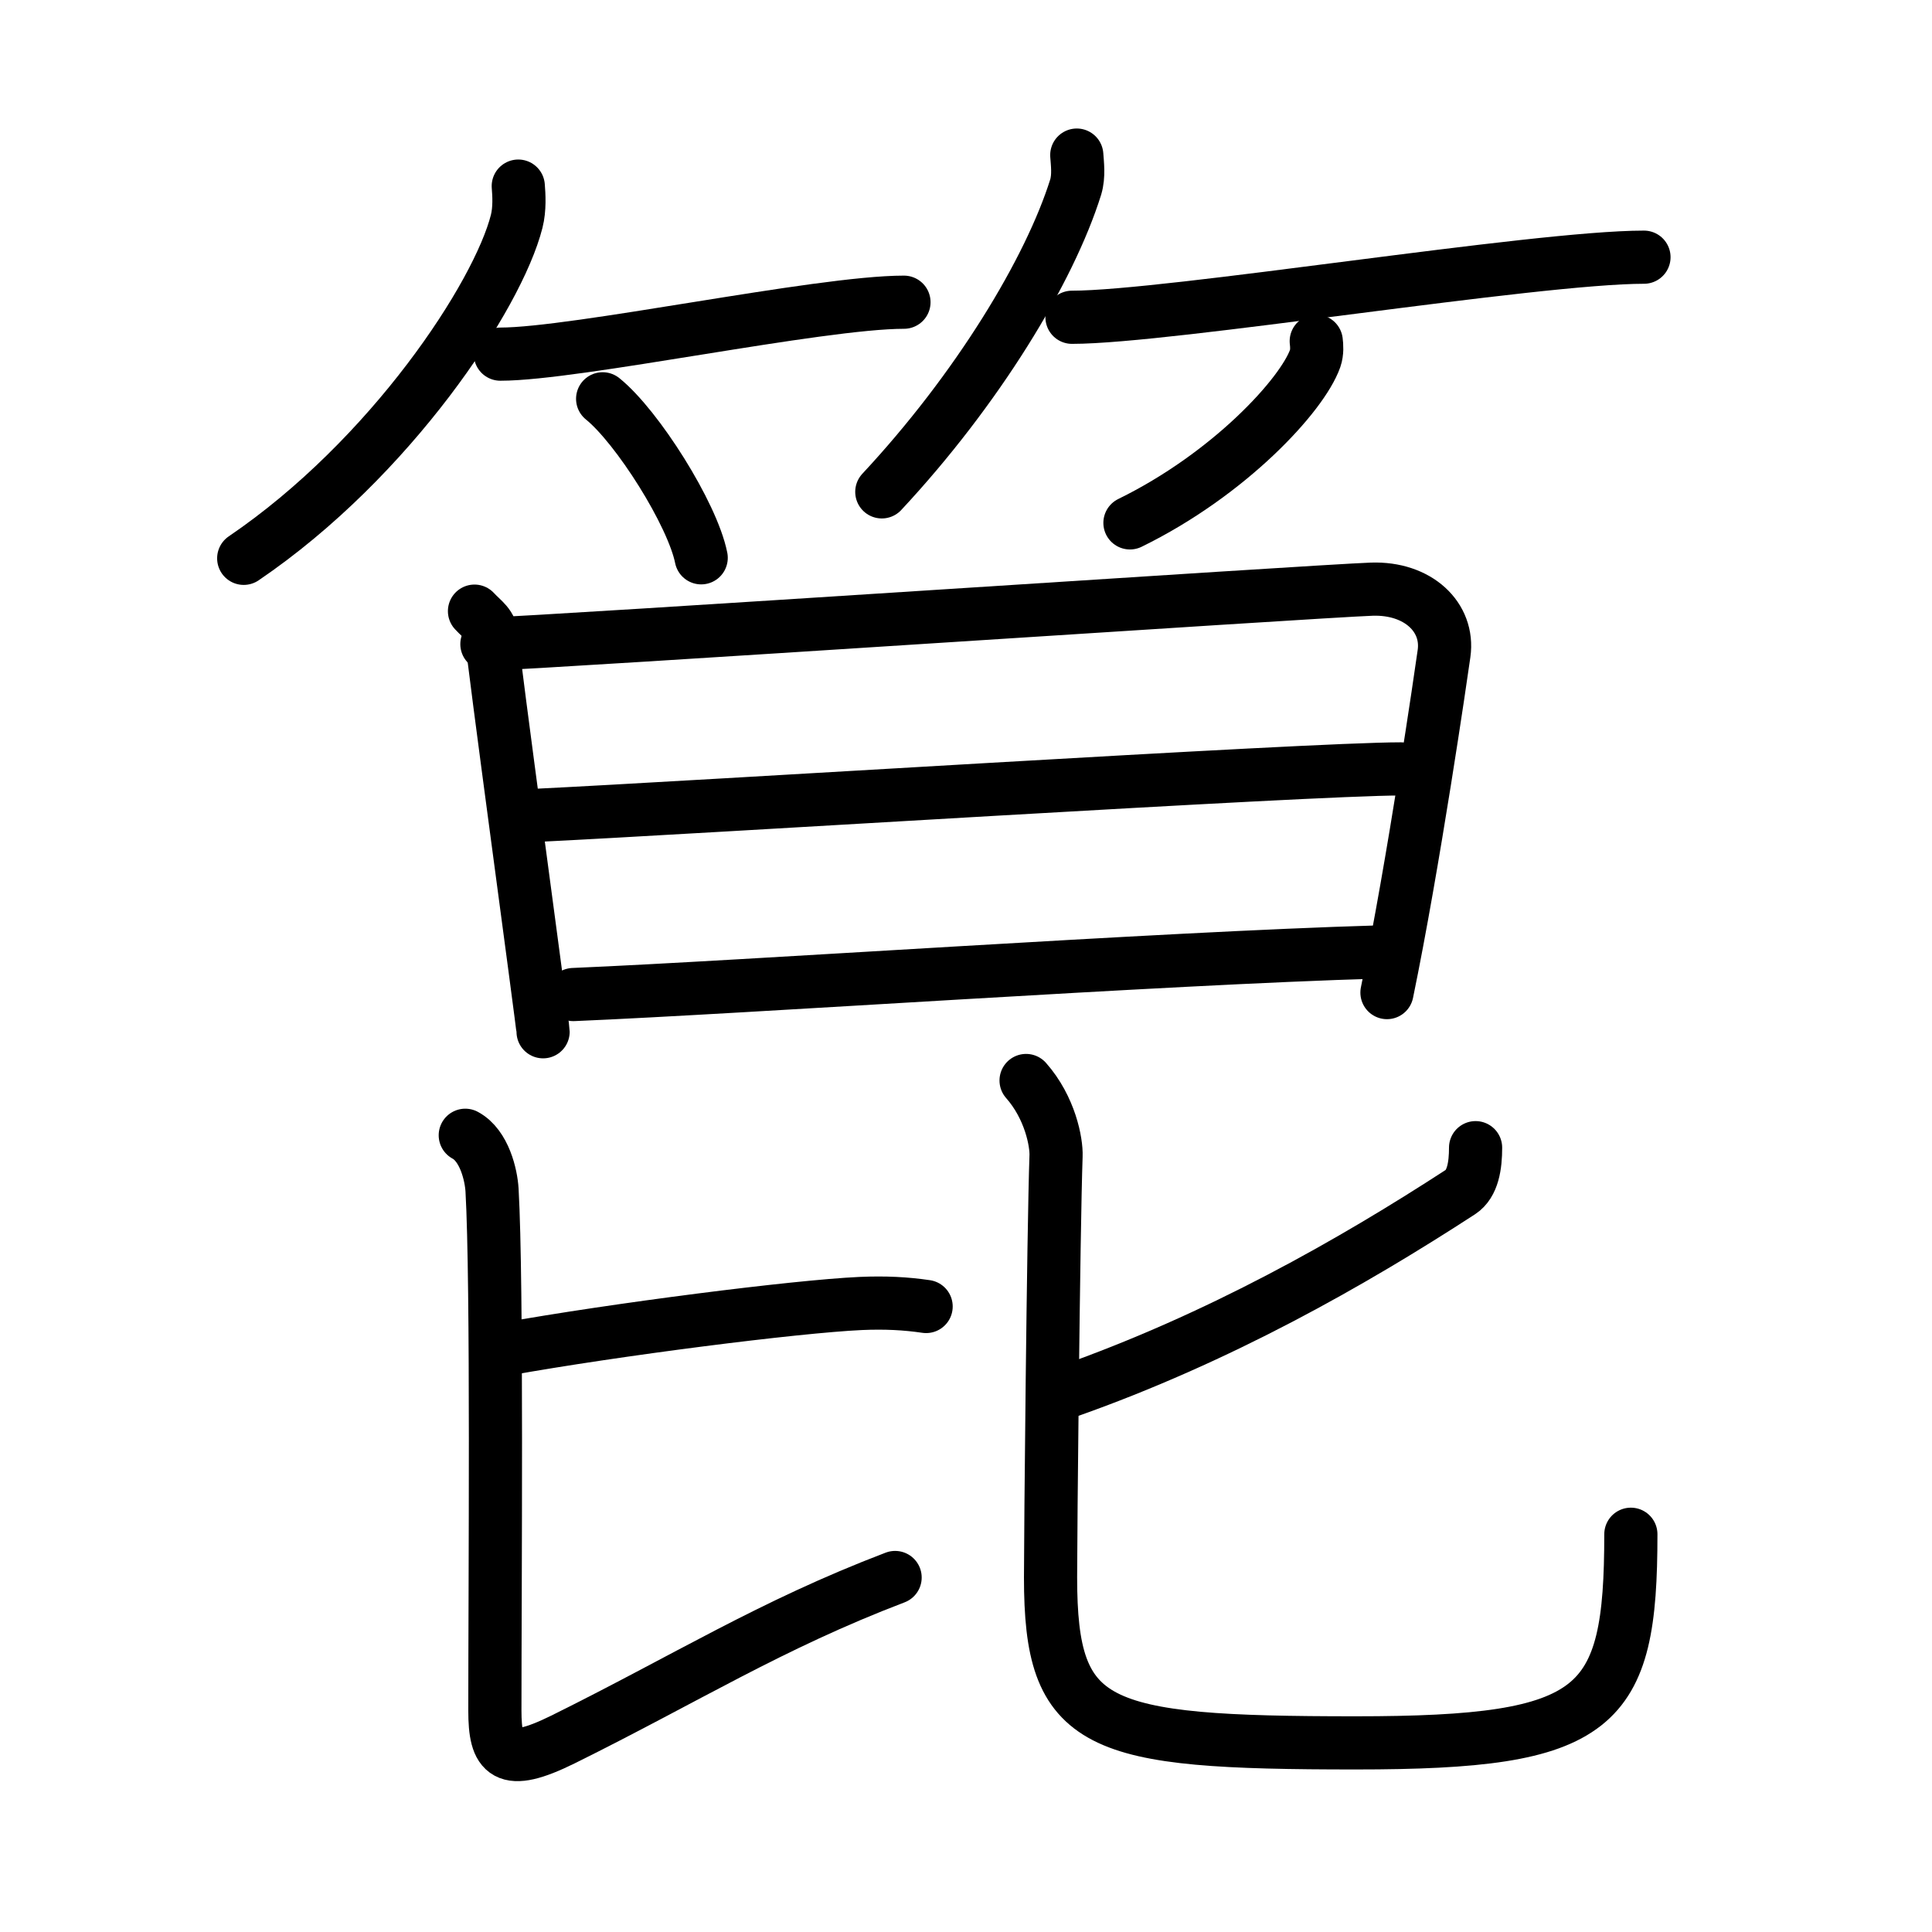 <svg xmlns="http://www.w3.org/2000/svg" width="109" height="109" viewBox="0 0 109 109"><g xmlns:kvg="http://kanjivg.tagaini.net" id="kvg:StrokePaths_07b9f" style="fill:none;stroke:#000000;stroke-width:3;stroke-linecap:round;stroke-linejoin:round;"><g id="kvg:07b9f" kvg:element="&#31647;"><g id="kvg:07b9f-g1" kvg:element="&#31481;" kvg:variant="true" kvg:position="top" kvg:radical="tradit"><g id="kvg:07b9f-g2" kvg:position="left"><path id="kvg:07b9f-s1" kvg:type="&#12754;" d="M29.24,10.5c0.04,0.49,0.09,1.28-0.09,1.99c-1.06,4.19-7.11,13.38-15.4,19.01"/><path id="kvg:07b9f-s2" kvg:type="&#12752;b" d="M28.23,19.98c4.27,0,17.98-2.93,22.77-2.93"/><path id="kvg:07b9f-s3" kvg:type="&#12756;/&#12753;" d="M34,22.5c1.96,1.58,5.07,6.51,5.56,8.97"/></g><g id="kvg:07b9f-g3" kvg:position="right"><path id="kvg:07b9f-s4" kvg:type="&#12754;" d="M60.75,8.75c0.03,0.45,0.13,1.17-0.06,1.8c-1.47,4.7-5.55,11.42-10.94,17.2"/><path id="kvg:07b9f-s5" kvg:type="&#12752;b" d="M60.48,17.9c5.49,0,26.1-3.39,32.27-3.39"/><path id="kvg:07b9f-s6" kvg:type="&#12754;/&#12762;" d="M74.26,19.25c0.03,0.24,0.06,0.62-0.06,0.97c-0.72,2.05-4.83,6.53-10.45,9.28"/></g></g><g id="kvg:07b9f-g4" kvg:element="&#26118;" kvg:position="bottom"><g id="kvg:07b9f-g5" kvg:element="&#26085;" kvg:position="top"><path id="kvg:07b9f-s7" kvg:type="&#12753;" d="M26.77,34.48c0.48,0.52,0.97,0.78,0.97,1.48c0,0.69,2.9,21.91,2.9,22.25"/><path id="kvg:07b9f-s8" kvg:type="&#12757;a" d="M27.47,36.34c3.44-0.09,46.78-2.99,49.92-3.1c2.61-0.09,4.37,1.58,4.08,3.63c-0.15,1.08-1.72,11.88-3.22,19.13"/><path id="kvg:07b9f-s9" kvg:type="&#12752;a" d="M30.06,46.01c9.19-0.44,43.78-2.63,48.97-2.63"/><path id="kvg:07b9f-s10" kvg:type="&#12752;a" d="M32.35,56.11c9.94-0.42,33.02-2.04,45.4-2.4"/></g><g id="kvg:07b9f-g6" kvg:element="&#27604;" kvg:position="bottom"><g id="kvg:07b9f-g7" kvg:position="left"><path id="kvg:07b9f-s11" kvg:type="&#12752;b" d="M28.5,76.12c6.25-1.12,16.37-2.41,20.06-2.58c1.37-0.06,2.54,0,3.69,0.17"/><path id="kvg:07b9f-s12" kvg:type="&#12761;" d="M26.25,64.05c1.08,0.58,1.46,2.25,1.51,3.09c0.3,5.27,0.16,22.36,0.16,29.36c0,2.5,0.58,3.25,3.84,1.64C38.71,94.7,43.47,91.68,50.5,89"/></g><g id="kvg:07b9f-g8" kvg:element="&#21269;" kvg:position="right"><path id="kvg:07b9f-s13" kvg:type="&#12754;" d="M83.25,64.75c0,1-0.15,2.04-0.85,2.5c-6.15,4-13.65,8.25-22.15,11.25"/><path id="kvg:07b9f-s14" kvg:type="&#12767;" d="M57.89,60.96c1.36,1.54,1.72,3.49,1.69,4.26c-0.15,4.33-0.31,21.45-0.31,23.77c0,8.51,2.47,9.34,17.22,9.34c13.75,0,15.52-1.83,15.52-11.77"/></g></g></g></g></g></svg>